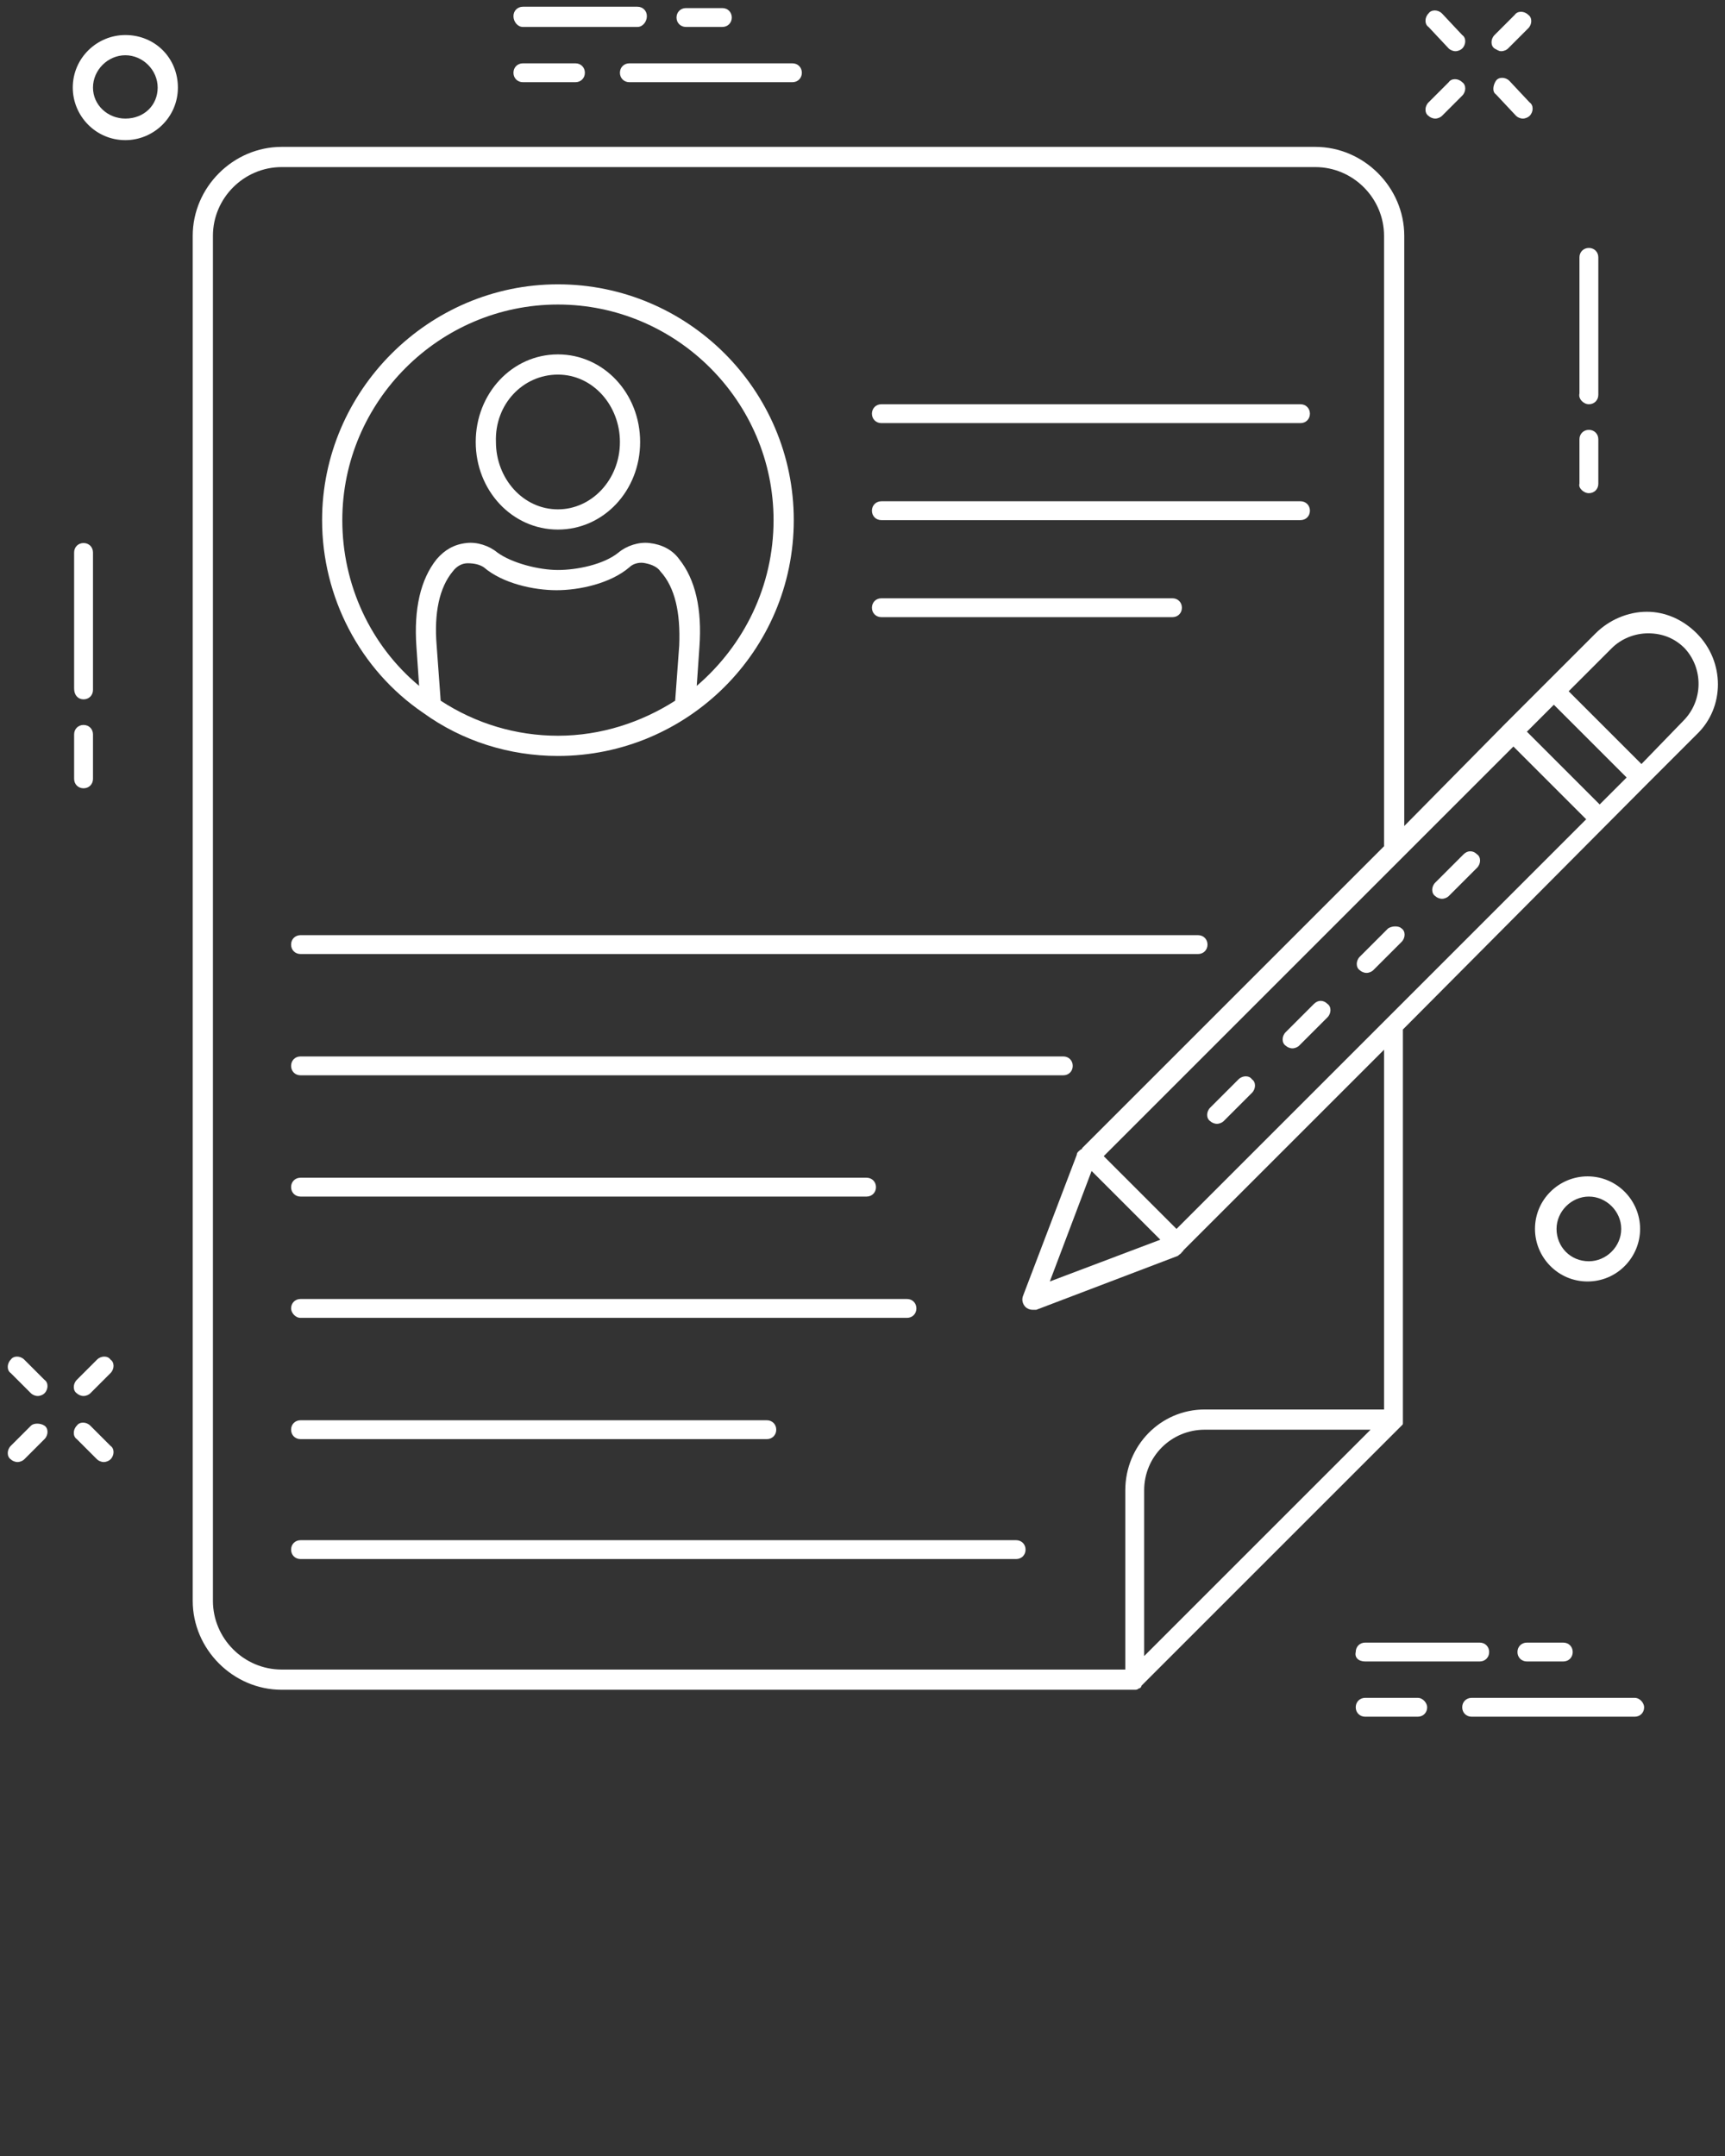 <svg xmlns="http://www.w3.org/2000/svg" xmlns:xlink="http://www.w3.org/1999/xlink" version="1.1" x="0px" y="0px" viewBox="0 0 128 160" enable-background="new 0 0 128 128" xml:space="preserve"><rect x="0" y="0" width="128" height="160" fill="#333333" stroke="none"/><g><path fill="#fff" d="M125.9,47c-1-1-2.3-1.6-3.7-1.6c0,0,0,0,0,0c-1.4,0-2.8,0.6-3.8,1.6l-3.7,3.7c0,0,0,0,0,0c0,0,0,0,0,0l-3,3c0,0,0,0,0,0   c0,0,0,0,0,0l-7.5,7.6V17.5c0-3.6-3-6.6-6.6-6.6H20.9c-3.6,0-6.6,3-6.6,6.6v101.3c0,3.6,3,6.6,6.6,6.6h63.3c0.1,0,0.2,0,0.3-0.1   c0,0,0,0,0,0c0.1,0,0.2-0.1,0.2-0.2l19.3-19.3c0.1-0.1,0.1-0.1,0.1-0.2c0,0,0,0,0-0.1c0-0.1,0-0.1,0-0.2c0,0,0,0,0,0V76.5   c0,0,0-0.1,0-0.1l18.1-18.2c0,0,0,0,0,0c0,0,0,0,0,0l3.7-3.7C128,52.5,128,49.1,125.9,47z M84.9,122.9v-12.3c0-2.5,2-4.5,4.5-4.5   h12.3L84.9,122.9z M102.7,104.6H89.4c-3.3,0-5.9,2.7-5.9,6v13.3H20.9c-2.8,0-5.1-2.3-5.1-5.1V17.5c0-2.8,2.3-5.1,5.1-5.1h76.7   c2.8,0,5.1,2.3,5.1,5.1v45.2c0,0,0,0.1,0,0.1L80.3,85.2c0,0,0,0.1-0.1,0.1c-0.1,0.1-0.3,0.2-0.3,0.4l-4,10.5   c-0.1,0.3,0,0.6,0.2,0.8c0.1,0.1,0.3,0.2,0.5,0.2c0.1,0,0.2,0,0.3,0l10.5-4c0.1-0.1,0.3-0.2,0.3-0.3c0.1,0,0.1-0.1,0.1-0.1   l14.9-14.9V104.6z M81,86.9l5.1,5.1l-8.2,3.1L81,86.9z M87.3,91.2l-5.4-5.4l30.4-30.4l5.4,5.4L87.3,91.2z M118.7,59.7l-5.4-5.4l2-2   l5.4,5.4L118.7,59.7z M124.9,53.5l-3.1,3.2l-5.4-5.4l3.2-3.2c0.7-0.7,1.7-1.1,2.7-1.1c1.1,0,2,0.4,2.7,1.1   C126.4,49.6,126.4,52,124.9,53.5z"/><path fill="#fff" d="M103,68.9l-2.1,2.1c-0.3,0.3-0.3,0.8,0,1c0.1,0.1,0.3,0.2,0.5,0.2c0.2,0,0.4-0.1,0.5-0.2l2.1-2.1c0.3-0.3,0.3-0.8,0-1   C103.8,68.7,103.3,68.7,103,68.9z"/><path fill="#fff" d="M108.6,63.4l-2.1,2.1c-0.3,0.3-0.3,0.8,0,1c0.1,0.1,0.3,0.2,0.5,0.2c0.2,0,0.4-0.1,0.5-0.2l2.1-2.1c0.3-0.3,0.3-0.8,0-1   C109.3,63.1,108.9,63.1,108.6,63.4z"/><path fill="#fff" d="M91.9,80.1l-2.1,2.1c-0.3,0.3-0.3,0.8,0,1c0.1,0.1,0.3,0.2,0.5,0.2c0.2,0,0.4-0.1,0.5-0.2l2.1-2.1c0.3-0.3,0.3-0.8,0-1   C92.7,79.8,92.2,79.8,91.9,80.1z"/><path fill="#fff" d="M97.5,74.5l-2.1,2.1c-0.3,0.3-0.3,0.8,0,1c0.1,0.1,0.3,0.2,0.5,0.2c0.2,0,0.4-0.1,0.5-0.2l2.1-2.1c0.3-0.3,0.3-0.8,0-1   C98.2,74.2,97.8,74.2,97.5,74.5z"/><path fill="#fff" d="M22.3,70.8h66.6c0.4,0,0.7-0.3,0.7-0.7c0-0.4-0.3-0.7-0.7-0.7H22.3c-0.4,0-0.7,0.3-0.7,0.7C21.6,70.5,21.9,70.8,22.3,70.8z   "/><path fill="#fff" d="M22.3,79.8h56.6c0.4,0,0.7-0.3,0.7-0.7c0-0.4-0.3-0.7-0.7-0.7H22.3c-0.4,0-0.7,0.3-0.7,0.7C21.6,79.5,21.9,79.8,22.3,79.8z   "/><path fill="#fff" d="M22.3,88.8h42c0.4,0,0.7-0.3,0.7-0.7c0-0.4-0.3-0.7-0.7-0.7h-42c-0.4,0-0.7,0.3-0.7,0.7C21.6,88.5,21.9,88.8,22.3,88.8z"/><path fill="#fff" d="M22.3,97.8h45c0.4,0,0.7-0.3,0.7-0.7c0-0.4-0.3-0.7-0.7-0.7h-45c-0.4,0-0.7,0.3-0.7,0.7C21.6,97.4,21.9,97.8,22.3,97.8z"/><path fill="#fff" d="M22.3,106.8h34.6c0.4,0,0.7-0.3,0.7-0.7s-0.3-0.7-0.7-0.7H22.3c-0.4,0-0.7,0.3-0.7,0.7S21.9,106.8,22.3,106.8z"/><path fill="#fff" d="M75.4,114.3H22.3c-0.4,0-0.7,0.3-0.7,0.7c0,0.4,0.3,0.7,0.7,0.7h53.1c0.4,0,0.7-0.3,0.7-0.7   C76.1,114.6,75.8,114.3,75.4,114.3z"/><path fill="#fff" d="M65.4,31.4h31.1c0.4,0,0.7-0.3,0.7-0.7s-0.3-0.7-0.7-0.7H65.4c-0.4,0-0.7,0.3-0.7,0.7S65,31.4,65.4,31.4z"/><path fill="#fff" d="M65.4,38.6h31.1c0.4,0,0.7-0.3,0.7-0.7s-0.3-0.7-0.7-0.7H65.4c-0.4,0-0.7,0.3-0.7,0.7S65,38.6,65.4,38.6z"/><path fill="#fff" d="M65.4,45.8h21.6c0.4,0,0.7-0.3,0.7-0.7s-0.3-0.7-0.7-0.7H65.4c-0.4,0-0.7,0.3-0.7,0.7S65,45.8,65.4,45.8z"/><path fill="#fff" d="M6.2,51.9c0.4,0,0.7-0.3,0.7-0.7V41c0-0.4-0.3-0.7-0.7-0.7c-0.4,0-0.7,0.3-0.7,0.7v10.1C5.5,51.6,5.8,51.9,6.2,51.9z"/><path fill="#fff" d="M6.2,58.5c0.4,0,0.7-0.3,0.7-0.7v-3.3c0-0.4-0.3-0.7-0.7-0.7c-0.4,0-0.7,0.3-0.7,0.7v3.3C5.5,58.2,5.8,58.5,6.2,58.5z"/><path fill="#fff" d="M117.9,30c0.4,0,0.7-0.3,0.7-0.7V19.1c0-0.4-0.3-0.7-0.7-0.7c-0.4,0-0.7,0.3-0.7,0.7v10.1C117.1,29.6,117.5,30,117.9,30z"/><path fill="#fff" d="M117.9,36.6c0.4,0,0.7-0.3,0.7-0.7v-3.3c0-0.4-0.3-0.7-0.7-0.7c-0.4,0-0.7,0.3-0.7,0.7v3.3   C117.1,36.2,117.5,36.6,117.9,36.6z"/><path fill="#fff" d="M107.5,3.6c0.1,0.1,0.3,0.2,0.5,0.2c0.2,0,0.4-0.1,0.5-0.2c0.3-0.3,0.3-0.8,0-1L107,1c-0.3-0.3-0.8-0.3-1,0   c-0.3,0.3-0.3,0.8,0,1L107.5,3.6z"/><path fill="#fff" d="M112.5,8.6c0.1,0.1,0.3,0.2,0.5,0.2c0.2,0,0.4-0.1,0.5-0.2c0.3-0.3,0.3-0.8,0-1L112,6c-0.3-0.3-0.8-0.3-1,0s-0.3,0.8,0,1   L112.5,8.6z"/><path fill="#fff" d="M106.5,8.8c0.2,0,0.4-0.1,0.5-0.2l1.5-1.5c0.3-0.3,0.3-0.8,0-1c-0.3-0.3-0.8-0.3-1,0l-1.5,1.5c-0.3,0.3-0.3,0.8,0,1   C106.1,8.7,106.3,8.8,106.5,8.8z"/><path fill="#fff" d="M111.4,3.8c0.2,0,0.4-0.1,0.5-0.2l1.5-1.5c0.3-0.3,0.3-0.8,0-1c-0.3-0.3-0.8-0.3-1,0l-1.5,1.5c-0.3,0.3-0.3,0.8,0,1   C111.1,3.7,111.2,3.8,111.4,3.8z"/><path fill="#fff" d="M1.8,100.9c-0.3-0.3-0.8-0.3-1,0c-0.3,0.3-0.3,0.8,0,1l1.5,1.5c0.1,0.1,0.3,0.2,0.5,0.2s0.4-0.1,0.5-0.2   c0.3-0.3,0.3-0.8,0-1L1.8,100.9z"/><path fill="#fff" d="M6.7,105.8c-0.3-0.3-0.8-0.3-1,0c-0.3,0.3-0.3,0.8,0,1l1.5,1.5c0.1,0.1,0.3,0.2,0.5,0.2c0.2,0,0.4-0.1,0.5-0.2   c0.3-0.3,0.3-0.8,0-1L6.7,105.8z"/><path fill="#fff" d="M2.3,105.8l-1.5,1.5c-0.3,0.3-0.3,0.8,0,1c0.1,0.1,0.3,0.2,0.5,0.2c0.2,0,0.4-0.1,0.5-0.2l1.5-1.5c0.3-0.3,0.3-0.8,0-1   C3,105.6,2.5,105.6,2.3,105.8z"/><path fill="#fff" d="M7.2,100.9l-1.5,1.5c-0.3,0.3-0.3,0.8,0,1c0.1,0.1,0.3,0.2,0.5,0.2s0.4-0.1,0.5-0.2l1.5-1.5c0.3-0.3,0.3-0.8,0-1   C8,100.6,7.5,100.6,7.2,100.9z"/><path fill="#fff" d="M9.3,2.6c-2.1,0-3.9,1.7-3.9,3.9c0,2.1,1.7,3.9,3.9,3.9c2.1,0,3.9-1.7,3.9-3.9C13.2,4.3,11.5,2.6,9.3,2.6z M9.3,8.8   C8,8.8,6.9,7.8,6.9,6.5c0-1.3,1.1-2.4,2.4-2.4c1.3,0,2.4,1.1,2.4,2.4C11.7,7.8,10.7,8.8,9.3,8.8z"/><path fill="#fff" d="M121.7,91.2c0-2.1-1.7-3.9-3.9-3.9c-2.1,0-3.9,1.7-3.9,3.9c0,2.1,1.7,3.9,3.9,3.9C120,95.1,121.7,93.3,121.7,91.2z    M115.5,91.2c0-1.3,1.1-2.4,2.4-2.4c1.3,0,2.4,1.1,2.4,2.4c0,1.3-1.1,2.4-2.4,2.4C116.5,93.6,115.5,92.5,115.5,91.2z"/><path fill="#fff" d="M46,5.4c0,0.4,0.3,0.7,0.7,0.7h12.1c0.4,0,0.7-0.3,0.7-0.7s-0.3-0.7-0.7-0.7H46.7C46.3,4.7,46,5,46,5.4z"/><path fill="#fff" d="M38.8,6.1h3.9c0.4,0,0.7-0.3,0.7-0.7s-0.3-0.7-0.7-0.7h-3.9c-0.4,0-0.7,0.3-0.7,0.7S38.4,6.1,38.8,6.1z"/><path fill="#fff" d="M38.8,2h8.5C47.7,2,48,1.6,48,1.2s-0.3-0.7-0.7-0.7h-8.5c-0.4,0-0.7,0.3-0.7,0.7S38.4,2,38.8,2z"/><path fill="#fff" d="M50.9,2h2.7c0.4,0,0.7-0.3,0.7-0.7s-0.3-0.7-0.7-0.7h-2.7c-0.4,0-0.7,0.3-0.7,0.7S50.5,2,50.9,2z"/><path fill="#fff" d="M121.3,126h-12.1c-0.4,0-0.7,0.3-0.7,0.7c0,0.4,0.3,0.7,0.7,0.7h12.1c0.4,0,0.7-0.3,0.7-0.7C122,126.4,121.7,126,121.3,126   z"/><path fill="#fff" d="M105.2,126h-3.9c-0.4,0-0.7,0.3-0.7,0.7c0,0.4,0.3,0.7,0.7,0.7h3.9c0.4,0,0.7-0.3,0.7-0.7C105.9,126.4,105.6,126,105.2,126   z"/><path fill="#fff" d="M101.3,123.3h8.5c0.4,0,0.7-0.3,0.7-0.7c0-0.4-0.3-0.7-0.7-0.7h-8.5c-0.4,0-0.7,0.3-0.7,0.7   C100.5,123,100.8,123.3,101.3,123.3z"/><path fill="#fff" d="M112.6,122.6c0,0.4,0.3,0.7,0.7,0.7h2.7c0.4,0,0.7-0.3,0.7-0.7c0-0.4-0.3-0.7-0.7-0.7h-2.7   C112.9,121.9,112.6,122.2,112.6,122.6z"/><path fill="#fff" d="M41.4,39.3c3.4,0,6.1-2.9,6.1-6.5c0-3.6-2.7-6.5-6.1-6.5c-3.4,0-6.1,2.9-6.1,6.5C35.3,36.4,38,39.3,41.4,39.3z M41.4,27.8   c2.6,0,4.6,2.3,4.6,5c0,2.8-2.1,5-4.6,5c-2.6,0-4.6-2.3-4.6-5C36.7,30,38.8,27.8,41.4,27.8z"/><path fill="#fff" d="M31.4,52.9c2.9,2.1,6.4,3.2,10,3.2c9.6,0,17.5-7.8,17.5-17.5S51,21.1,41.4,21.1S23.9,29,23.9,38.6   C23.9,44.3,26.7,49.7,31.4,52.9z M50.4,47.9L50.1,52c-2.5,1.6-5.5,2.6-8.7,2.6c-3.1,0-6.1-0.9-8.7-2.6l-0.3-4.1   c-0.2-2.4,0.2-4.3,1.2-5.5c0.3-0.4,0.7-0.6,1.1-0.6c0.5,0,0.9,0.1,1.2,0.3c1.4,1.2,3.7,1.7,5.4,1.7c1.7,0,4-0.5,5.4-1.7   c0.3-0.3,0.8-0.4,1.2-0.3c0.5,0.1,0.9,0.3,1.1,0.6C50.1,43.6,50.5,45.5,50.4,47.9z M41.4,22.6c8.8,0,16,7.2,16,16   c0,4.9-2.2,9.3-5.7,12.3l0.2-2.9c0.2-2.8-0.3-5-1.5-6.5c-0.5-0.7-1.3-1.1-2.2-1.2c-0.8-0.1-1.7,0.2-2.3,0.7   c-1.1,0.9-3.1,1.3-4.5,1.3c-1.4,0-3.4-0.5-4.5-1.3c-0.6-0.5-1.5-0.8-2.3-0.7c-0.9,0.1-1.6,0.5-2.2,1.2c-1.2,1.5-1.7,3.7-1.5,6.5   l0.2,2.9c-3.6-3-5.7-7.5-5.7-12.3C25.4,29.8,32.6,22.6,41.4,22.6z"/></g></svg>
